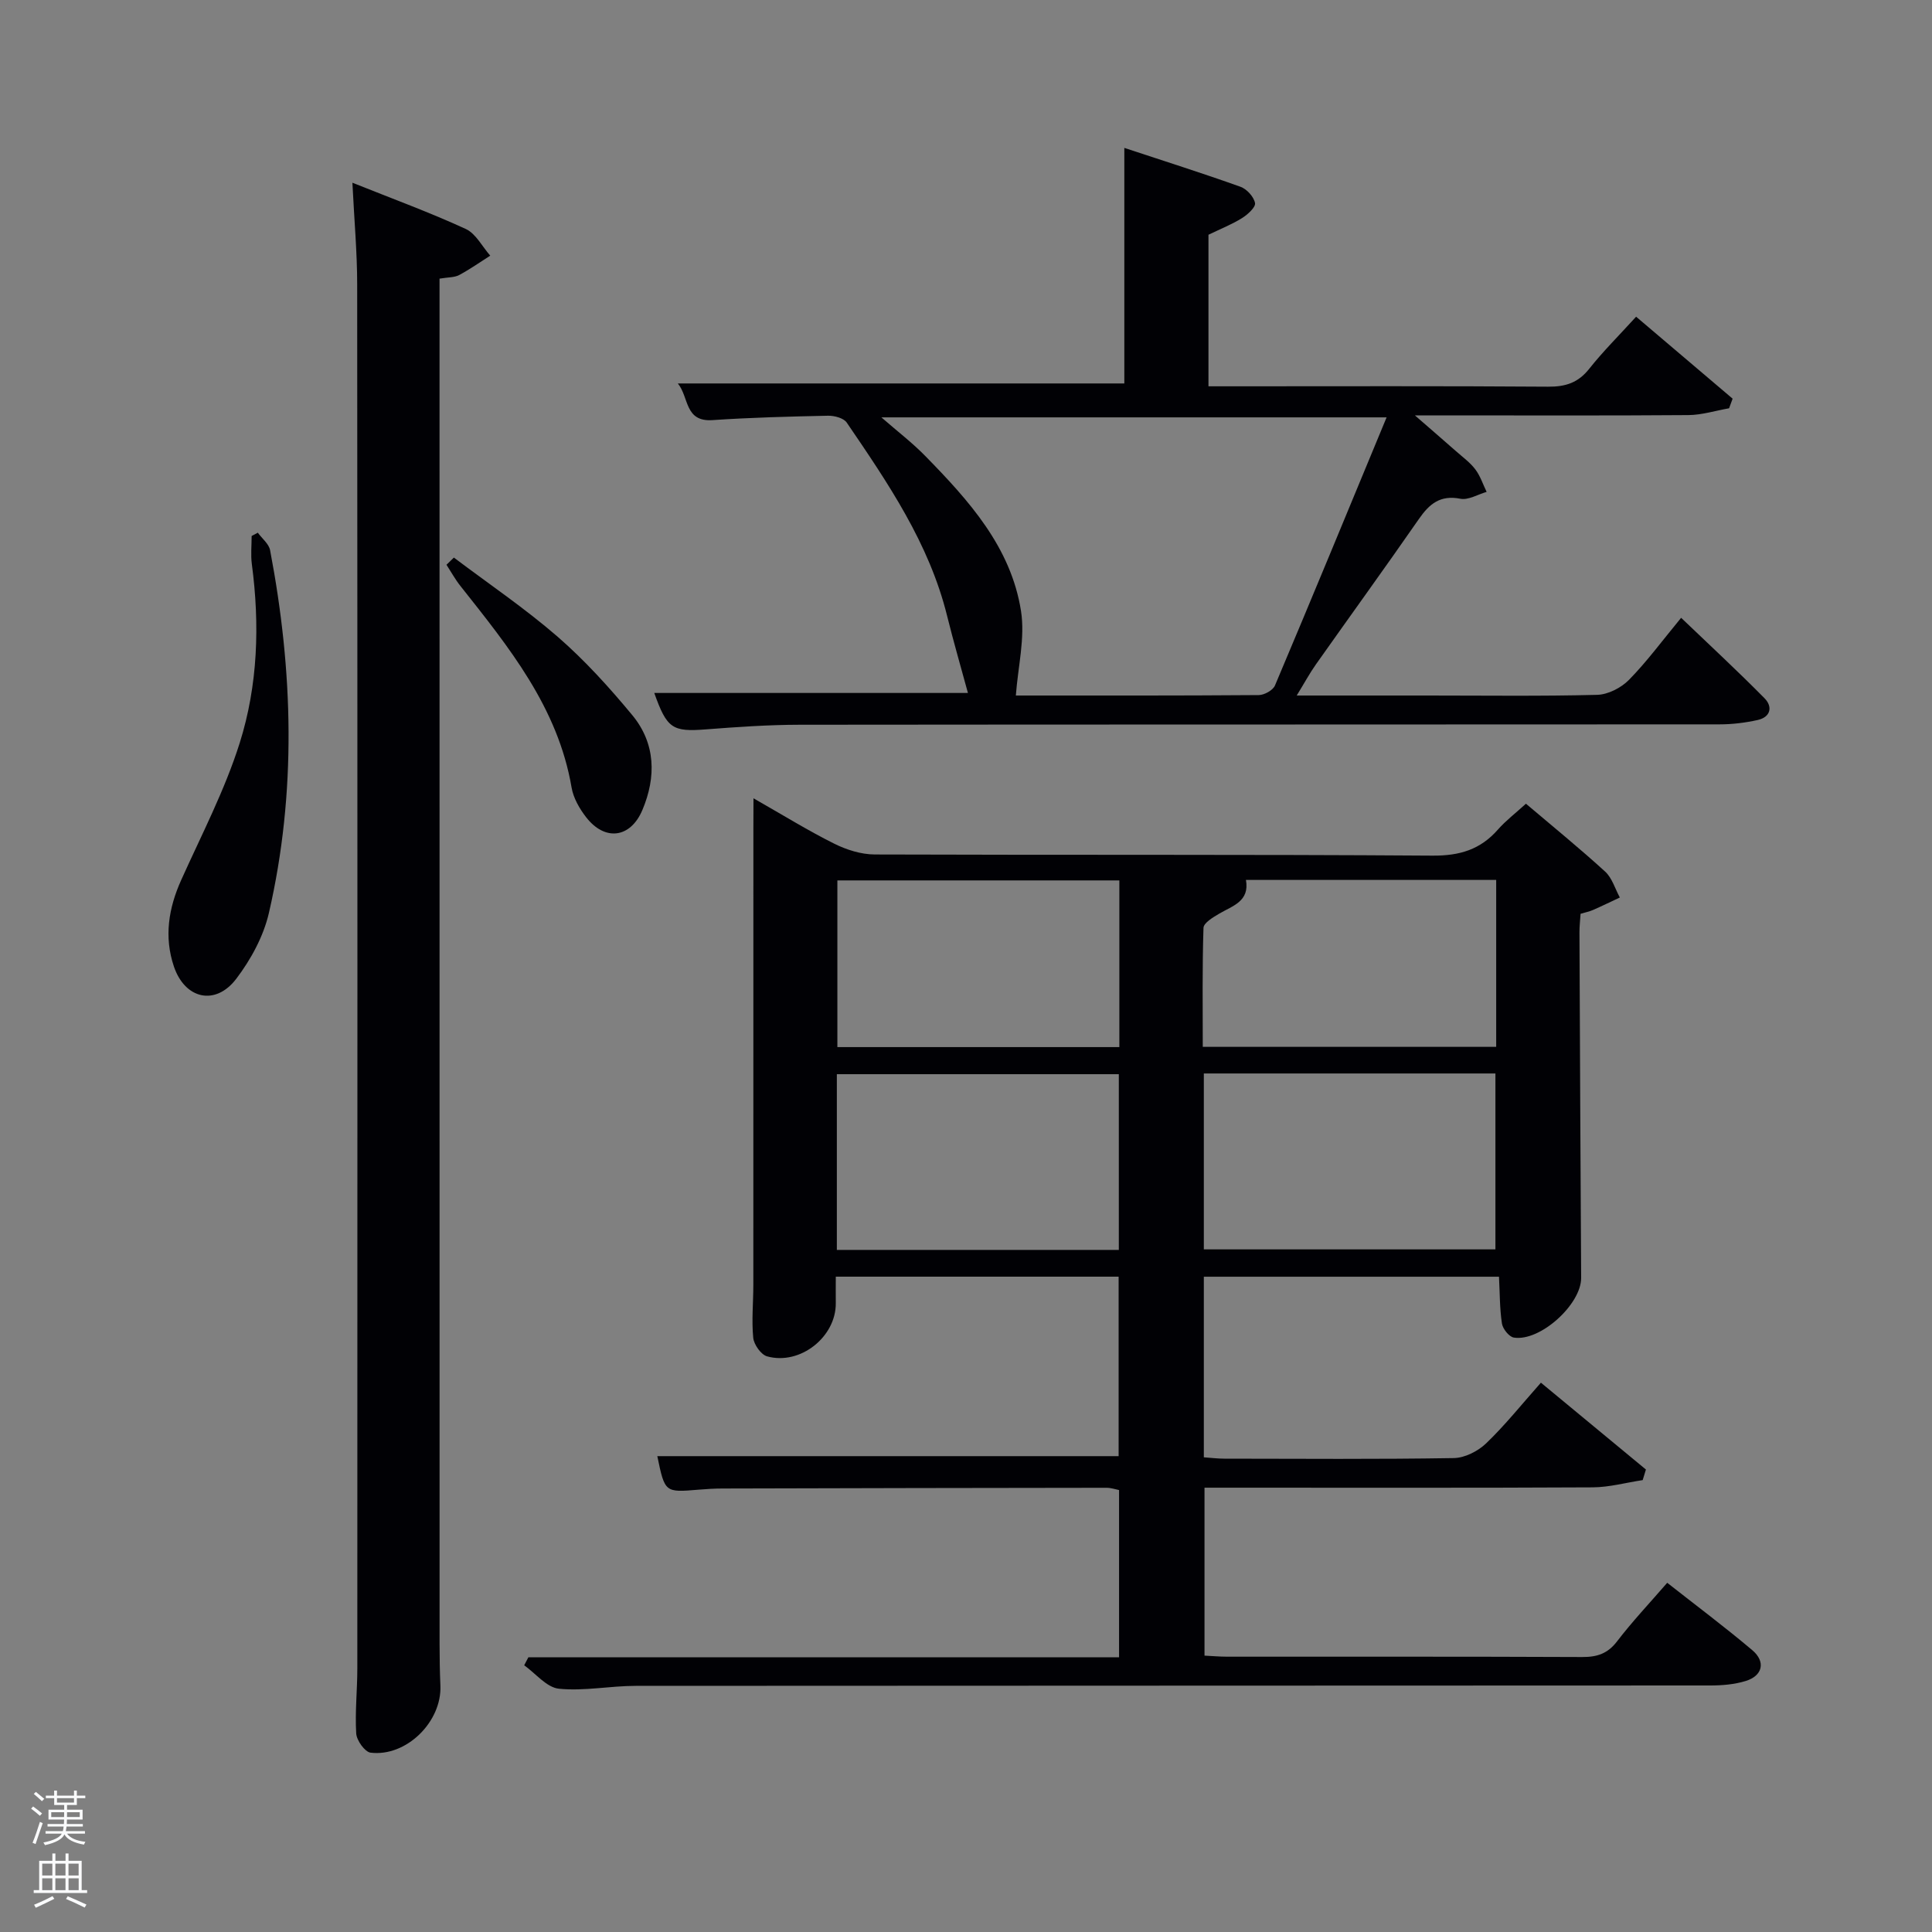 <svg enable-background="new 0 0 400 400" viewBox="0 0 400 400" xmlns="http://www.w3.org/2000/svg"><rect x="0" y="0" width="400" height="400" fill="#808080" stroke="none"/><path d="m6.44 374.46.42-.45c.65.47 1.27.95 1.85 1.44l-.45.49c-.65-.56-1.25-1.06-1.82-1.48m.93 7.33-.63-.26c.55-1.36 1.05-2.8 1.52-4.33.19.1.38.19.59.27-.46 1.29-.95 2.73-1.48 4.32m-.38-10.38.44-.42c.43.34 1.01.82 1.74 1.44l-.49.49c-.53-.51-1.09-1.01-1.69-1.51m2.5.35h1.72v-1.04h.59v1.04h3.52v-1.04h.59v1.04h1.75v.53h-1.75v1.42h-2.03v.97h3.22v2.03h-3.24c0 .35-.01.66-.03.93h3.32v.53h-3.37c-.03.27-.08.58-.15.94h3.96v.53h-3.71c.67.92 1.93 1.48 3.79 1.68-.13.24-.23.44-.29.59-2.13-.38-3.48-1.08-4.04-2.12-.43.97-1.77 1.72-4.03 2.23-.09-.19-.2-.37-.33-.55 2.1-.42 3.37-1.03 3.81-1.83h-3.36v-.53h3.58c.08-.29.13-.61.16-.94h-3.33v-.53h3.39c.02-.27.04-.58.04-.93h-3.23v-2.03h3.25v-.97h-2.07v-1.42h-1.73zm1.12 3.44v1h2.65c.01-.3.02-.44.02-.4v-.25-.35zm1.19-2h3.52v-.91h-3.52zm4.71 2h-2.63v.59c0 .15-.01.28-.01.4h2.64z" fill="#fafbfc"/><path d="m13.56 383.74h.63v1.52h2.72v6.07h1.13v.6h-11.06v-.6h1.13v-6.07h2.73v-1.52h.63v1.52h2.1v-1.52zm-2.69 8.83.38.56c-1.24.63-2.53 1.25-3.85 1.85-.1-.21-.21-.42-.34-.63 1.36-.55 2.63-1.15 3.81-1.78m-2.13-4.27h2.1v-2.45h-2.1zm0 3.04h2.1v-2.46h-2.1zm2.72-3.04h2.1v-2.45h-2.1zm0 3.04h2.1v-2.46h-2.1zm6.07 3.6c-1.41-.71-2.7-1.3-3.86-1.78l.35-.56c1.45.62 2.75 1.19 3.88 1.72zm-1.25-9.09h-2.1v2.45h2.1zm-2.09 5.49h2.1v-2.46h-2.1z" fill="#fafbfc"/><g fill="#010105"><path d="m156 165.28c6.08 3.46 11.26 6.67 16.69 9.38 2.56 1.28 5.59 2.24 8.41 2.25 38.49.14 76.99-.03 115.48.24 5.63.04 9.92-1.25 13.56-5.41 1.62-1.84 3.62-3.36 5.79-5.34 5.61 4.76 11.14 9.25 16.39 14.05 1.45 1.32 2.06 3.55 3.05 5.37-1.85.86-3.68 1.76-5.55 2.58-.75.33-1.58.49-2.58.79-.08 1.31-.24 2.6-.23 3.9.1 23.83.21 47.65.35 71.48.03 5.47-8.48 13.23-13.94 12.36-.98-.16-2.29-1.8-2.46-2.91-.47-3.09-.43-6.26-.61-9.69-20.44 0-40.65 0-61.11 0v37.39c1.41.1 2.84.28 4.27.28 15.83.02 31.66.14 47.49-.12 2.27-.04 4.99-1.42 6.68-3.04 3.93-3.77 7.35-8.06 11.35-12.57 7.42 6.14 14.58 12.06 21.74 17.98-.22.73-.45 1.46-.67 2.19-3.45.52-6.9 1.48-10.36 1.5-24.83.13-49.66.07-74.49.07-1.83 0-3.65 0-5.87 0v34.77c1.5.07 3.11.22 4.71.22 24.5.01 48.99-.04 73.49.07 3.1.01 5.27-.7 7.22-3.25 3.12-4.08 6.67-7.84 10.38-12.12 5.99 4.71 11.94 9.16 17.6 13.94 2.84 2.39 2.17 5.31-1.35 6.39-2.33.72-4.9.93-7.36.93-74.15.05-148.31.02-222.46.08-5.31 0-10.68 1.12-15.9.59-2.53-.26-4.8-3.15-7.18-4.85.29-.55.58-1.1.86-1.65h122.3c0-11.77 0-23.04 0-34.63-.73-.14-1.66-.47-2.58-.47-26.49.02-52.99.08-79.48.15-1.66 0-3.33.1-4.99.24-6.99.59-6.99.6-8.55-6.94h95.51c0-12.07 0-24.45 0-37.16-19.34 0-38.73 0-58.56 0 0 1.91-.02 3.7 0 5.48.07 6.98-7.36 12.92-14.22 11.02-1.26-.35-2.73-2.43-2.87-3.84-.36-3.62.02-7.32.02-10.98.01-31.49.01-62.99.01-94.48.02-1.77.02-3.54.02-6.24zm93.24 93.39h60.37c0-12.38 0-24.42 0-36.42-20.3 0-40.22 0-60.37 0zm-17.6.11c0-12.44 0-24.48 0-36.38-19.73 0-39.1 0-58.38 0v36.38zm78.13-76.6c-17.49 0-34.6 0-51.81 0 .79 4.43-2.73 5.34-5.51 6.97-1.28.75-3.25 1.92-3.28 2.96-.27 8.23-.15 16.48-.15 24.63h60.75c0-11.51 0-22.77 0-34.56zm-78.02 34.61c0-11.82 0-23.07 0-34.51-19.61 0-38.97 0-58.38 0v34.51z"/><path d="m338.74 65.57c6.77 5.75 13.37 11.36 19.98 16.97-.24.66-.49 1.32-.73 1.99-2.81.49-5.62 1.39-8.44 1.41-16.83.13-33.66.06-50.48.06-1.62 0-3.24 0-6.13 0 3.43 2.99 6 5.2 8.54 7.44 1.37 1.21 2.89 2.31 3.97 3.74 1.03 1.36 1.58 3.09 2.34 4.66-1.82.52-3.78 1.74-5.43 1.42-4.15-.82-6.41 1.05-8.57 4.16-7.02 10.11-14.24 20.08-21.34 30.13-1.3 1.84-2.37 3.83-3.98 6.45h27.22c11.66 0 23.33.16 34.99-.14 2.25-.06 4.97-1.46 6.58-3.1 3.71-3.78 6.87-8.09 10.8-12.85 5.91 5.66 11.72 11.03 17.27 16.66 1.73 1.75 1.27 3.9-1.42 4.5-2.57.57-5.25.9-7.89.9-63.48.05-126.96.01-190.45.08-6.48.01-12.96.46-19.42.96-6.92.54-8.07-.15-10.69-7.54h64.94c-1.42-5.23-2.98-10.59-4.32-15.99-3.72-15.01-12.26-27.5-20.78-40-.64-.93-2.55-1.43-3.86-1.41-7.97.17-15.96.37-23.91.91-5.83.4-4.84-4.71-7.19-7.59h92.44c0-15.8 0-31.88 0-48.77 8.45 2.79 16.3 5.28 24.05 8.05 1.31.47 2.76 2.07 3.01 3.37.16.86-1.53 2.39-2.7 3.12-2.11 1.31-4.45 2.24-6.94 3.44v31.38h5.32c21.66 0 43.32-.08 64.98.08 3.63.03 6.25-.81 8.55-3.73 2.88-3.63 6.2-6.92 9.69-10.76zm-51.66 20.84c-35.12 0-69.61 0-104.6 0 3.36 2.93 6.41 5.26 9.07 7.98 9.02 9.21 17.76 18.87 19.84 32.12.87 5.58-.63 11.53-1.07 17.49 16.32 0 33.31.04 50.29-.09 1.16-.01 2.94-1 3.36-1.99 7.75-18.34 15.33-36.73 23.11-55.51z"/><path d="m72.96 37.83c8.5 3.4 16.12 6.19 23.46 9.57 2.1.96 3.41 3.64 5.08 5.53-2.14 1.36-4.22 2.83-6.44 4.02-.97.51-2.25.44-4.06.74v5.31c0 92.5 0 185 .01 277.49 0 2.83.05 5.67.17 8.5.32 7.47-7.05 14.79-14.46 13.88-1.18-.15-2.88-2.53-2.97-3.97-.27-4.47.23-8.98.23-13.48.02-95.5.04-191-.03-286.49 0-6.61-.6-13.22-.99-21.1z"/><path d="m53.38 110.29c.87 1.2 2.28 2.3 2.54 3.62 4.77 25.03 5.5 50.13-.24 75.08-1.11 4.84-3.73 9.66-6.76 13.65-4.31 5.68-10.64 4.22-12.92-2.55-2.06-6.12-1.11-12.06 1.52-17.9 4.22-9.38 9.03-18.61 12.11-28.37 3.77-11.96 4.17-24.51 2.51-37.03-.25-1.91-.04-3.88-.04-5.82.42-.24.85-.46 1.28-.68z"/><path d="m93.97 115.44c7.2 5.43 14.71 10.51 21.51 16.41 5.6 4.87 10.66 10.46 15.41 16.19 4.86 5.87 5 12.82 2.11 19.66-2.47 5.85-7.76 6.5-11.64 1.51-1.38-1.78-2.65-3.98-3.02-6.16-2.83-16.61-13.01-29.09-23-41.71-1.09-1.37-1.94-2.93-2.9-4.41.51-.5 1.02-.99 1.53-1.49z"/></g></svg>